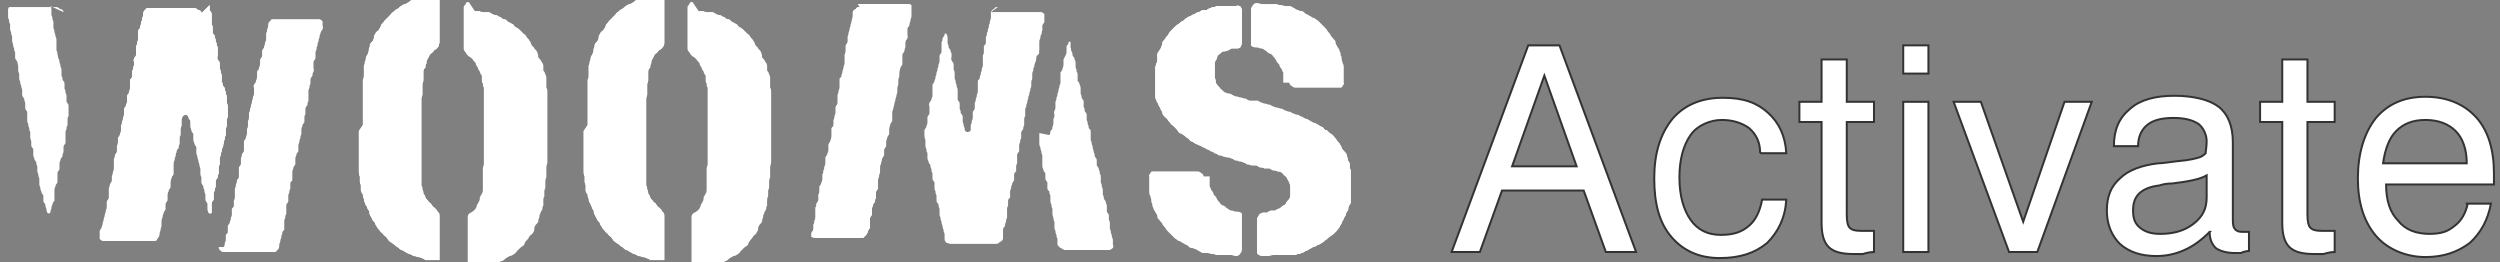 <svg viewBox="0 0 248 26" xmlns="http://www.w3.org/2000/svg"><rect x="0" y="0" width="248" height="26" fill="#808080" stroke="none"/><g fill="#fff"><path d="m35.6 13v.5s0 .3 0 .5 0 .3 0 .5v.5.5.5.5.5c0 .2 0 .3.1.5v.5c0 .2.1.3.1.4v.5s.1.3.2.4c0 .1 0 .3.1.4 0 .1 0 .3.1.4 0 .1.1.3.2.4 0 .1.1.3.2.4s0 .3.1.4c0 .1.2.3.2.4s.2.3.3.4c0 .1.1.3.2.4 0 .1.2.3.3.4 0 .1.2.2.3.3 0 .1.2.2.3.3s.2.3.3.4.3.2.4.3c.1 0 .2.2.4.3.1 0 .2.2.4.3.1 0 .3.1.4.2.1 0 .3.2.4.2s.3.1.4.2c.1 0 .3 0 .4.1.1 0 .3 0 .4.1.1 0 .3.1.4.2h.5.5.4s0-.3 0-.4c0-.2 0-.2 0-.5s0-.2 0-.5 0-.2 0-.5 0-.2 0-.5v-.5c0-.2 0-.2 0-.5s0-.2 0-.5 0-.2 0-.5-.1-.3-.2-.4c0-.1-.2-.3-.3-.4-.1 0-.2-.2-.3-.3 0-.1-.2-.2-.3-.3 0-.1-.2-.2-.3-.4 0-.1-.1-.3-.2-.4 0-.1 0-.3-.1-.4 0-.1 0-.3-.1-.4 0-.1 0-.3 0-.5 0-.1 0-.3 0-.4s0-.3 0-.4 0-.3 0-.4c0-.2 0-.3 0-.5s0-.3 0-.4 0-.3 0-.5 0-.3 0-.5 0-.3 0-.5c0-.1 0-.3 0-.5s0-.3 0-.5 0-.3 0-.5 0-.3 0-.5 0-.3 0-.5 0-.3 0-.5c0-.1 0-.3 0-.5 0-.1 0-.3 0-.5 0-.1 0-.3 0-.5s.1-.3.1-.4 0-.3 0-.5 0-.3 0-.5.1-.3.1-.4c0-.2 0-.3 0-.4 0-.2 0-.3 0-.5s.1-.3.2-.4c0-.1 0-.3.1-.4 0-.1 0-.3.1-.4 0-.1.2-.3.2-.4s.2-.2.3-.3.2-.3.3-.3.2-.2.3-.3c0-.1.1-.3.1-.4s0-.2 0-.5 0-.2 0-.5 0-.2 0-.5 0-.2 0-.5 0-.2 0-.5 0-.2 0-.5 0-.2 0-.5v-.5c0-.1 0-.3 0-.4s-.2-.1-.4-.1-.3 0-.5 0c-.1 0-.3 0-.5 0-.1 0-.3 0-.4.1-.1 0-.3 0-.4.1-.1 0-.3 0-.4.1-.1 0-.3 0-.4.2-.1 0-.3.2-.4.2s-.3.1-.4.2c-.1 0-.2.2-.4.3-.1 0-.3.2-.4.3-.1 0-.2.2-.3.3s-.2.2-.3.3-.2.2-.3.3c0 .1-.2.2-.3.4 0 .1-.1.3-.2.4 0 .1-.2.2-.3.3 0 .1-.2.3-.2.4s0 .3-.1.4c0 .1-.2.2-.3.4 0 .1 0 .3-.1.4 0 .1 0 .3-.1.5 0 .1-.2.3-.2.4s0 .3-.1.4c0 .1 0 .3-.1.4v.5.5c0 .1 0 .3-.1.4v.5.5.5.5s0 .3 0 .5v.5.5.5s0 .3 0 .5z"/><path d="m57.9 13v.5s0 .3 0 .5 0 .3 0 .5v.5.5.5.5.5c0 .2 0 .3.1.5v.5c0 .2.1.3.1.4v.5c0 .1.1.3.2.4 0 .1 0 .3.1.4 0 .1 0 .3.1.4s.1.3.2.4c0 .1.1.3.2.4 0 .1 0 .3.1.4 0 .1.2.3.2.4s.2.3.3.4c0 .1.1.3.2.4 0 .1.2.3.3.4 0 .1.2.2.3.3 0 .1.2.2.3.3s.2.3.3.4.3.2.4.3c.1 0 .2.2.4.3.1 0 .2.2.4.3.1 0 .3.1.4.2.1 0 .3.2.4.2s.3.1.4.2c.1 0 .3 0 .4.1.1 0 .3 0 .4.1.1 0 .3.1.4.2h.5.5.4s0-.3 0-.4c0-.2 0-.2 0-.5s0-.2 0-.5 0-.2 0-.5 0-.2 0-.5v-.5c0-.2 0-.2 0-.5s0-.2 0-.5 0-.2 0-.5-.1-.3-.2-.4c0-.1-.2-.3-.3-.4-.1 0-.2-.2-.3-.3 0-.1-.2-.2-.3-.3 0-.1-.2-.2-.3-.4 0-.1-.1-.3-.2-.4 0-.1 0-.3-.1-.4 0-.1 0-.3-.1-.4 0-.1 0-.3 0-.5 0-.1 0-.3 0-.4s0-.3 0-.4 0-.3 0-.4c0-.2 0-.3 0-.5s0-.3 0-.4 0-.3 0-.5 0-.3 0-.5 0-.3 0-.5c0-.1 0-.3 0-.5s0-.3 0-.5 0-.3 0-.5 0-.3 0-.5 0-.3 0-.5 0-.3 0-.5c0-.1 0-.3 0-.5 0-.1 0-.3 0-.5 0-.1 0-.3 0-.5s.1-.3.1-.4 0-.3 0-.5 0-.3 0-.5.1-.3.1-.4c0-.2 0-.3 0-.4 0-.2 0-.3 0-.5s.1-.3.2-.4c0-.1 0-.3.1-.4 0-.1 0-.3.1-.4 0-.1.2-.3.2-.4s.2-.2.3-.3.2-.3.3-.3.2-.2.3-.3.1-.3.1-.4 0-.2 0-.5 0-.2 0-.5 0-.2 0-.5 0-.2 0-.5 0-.2 0-.5 0-.2 0-.5 0-.2 0-.5v-.5c0-.1 0-.3 0-.4s-.2-.1-.4-.1-.3 0-.5 0c-.1 0-.3 0-.5 0-.1 0-.3 0-.4.1-.1 0-.3 0-.4.1-.1 0-.3 0-.4.1-.1 0-.3 0-.4.2-.1 0-.3.2-.4.2s-.3.1-.4.2c-.1 0-.2.2-.4.3-.1 0-.3.2-.4.3-.1 0-.2.2-.3.3s-.2.2-.3.3-.2.2-.3.3c0 .1-.2.2-.3.4 0 .1-.1.3-.2.4 0 .1-.2.2-.3.3 0 .1-.2.3-.2.4s0 .3-.1.4c0 .1-.2.2-.3.4 0 .1 0 .3-.1.4 0 .1 0 .3-.1.5 0 .1-.2.3-.2.4s0 .3-.1.4c0 .1 0 .3-.1.4v.5.5c0 .1 0 .3-.1.4v.5.5.5.5s0 .3 0 .5v.5.5.5.5z"/><path d="m131.5 12.9s0 0 0 0c-.1 0-.2-.2-.3-.3-.1 0-.3-.1-.4-.2-.1 0-.3-.2-.4-.2s-.3-.1-.4-.2c-.1 0-.3-.2-.4-.2s-.3-.1-.4-.2c-.1 0-.3-.1-.4-.2-.1 0-.3 0-.4-.1-.1 0-.3-.1-.4-.2-.1 0-.3 0-.4-.1-.1 0-.3-.1-.4-.2-.1 0-.3 0-.4-.1-.1 0-.3 0-.4-.1-.1 0-.3-.1-.4-.2-.1 0-.3 0-.4-.1-.1 0-.3 0-.4-.1-.1 0-.3-.1-.4-.2-.1 0-.3 0-.4 0s-.3 0-.4 0-.3-.1-.4-.2c-.1 0-.3 0-.4-.1-.1 0-.3 0-.4-.1-.1 0-.3 0-.4-.1-.1 0-.3-.2-.4-.2s-.3 0-.4-.1c-.2 0-.3-.2-.4-.3-.1 0-.2-.2-.3-.3s-.2-.2-.3-.4c0-.1 0-.3-.1-.5 0-.2 0-.3 0-.5s0-.3 0-.5 0-.3 0-.5c0-.1.2-.3.2-.4s.1-.3.2-.4c.1 0 .2-.2.4-.3.1 0 .3 0 .5-.1.1 0 .3-.2.4-.2h.5c.1 0 .3 0 .4-.2 0-.1.1-.2.1-.4s0-.2 0-.4v-.4c0-.2 0-.2 0-.4s0-.2 0-.4 0-.2 0-.4 0-.2 0-.4 0-.2 0-.4v-.4c0-.1-.1-.3-.2-.4-.1 0-.2-.1-.4 0-.1 0-.3 0-.4 0s-.3 0-.4 0-.3 0-.4 0-.3 0-.5 0c-.1 0-.3 0-.4.1-.1 0-.3 0-.4.1-.1 0-.3.1-.4.2-.1 0-.3 0-.4 0s-.3.2-.4.2-.3.1-.4.2c-.1 0-.3.1-.4.2-.1 0-.3.1-.4.2-.1 0-.2.2-.4.3-.1 0-.3.2-.4.3-.1 0-.3.2-.4.3s-.2.2-.3.3-.2.2-.3.4c0 .1-.2.2-.3.4 0 .1-.2.2-.3.4 0 .1 0 .3-.1.4 0 .1-.1.3-.2.4 0 .1-.2.2-.2.4v.5c0 .1 0 .3-.1.4 0 .1-.1.3-.1.4v.4.5.4s0 .3 0 .5v.5.5c0 .1 0 .3.1.4 0 .1.1.3.2.4 0 .1.1.3.2.4 0 .1.1.3.2.4 0 .1 0 .3.2.4 0 .1.2.2.3.3 0 .1.2.3.3.4 0 .1.2.2.3.3s.2.2.3.3.2.3.3.4c.1 0 .3.1.4.2.1 0 .2.2.4.3.1 0 .2.2.3.3.1 0 .3.1.4.2s.3.1.4.2c.1 0 .3.1.4.2.1 0 .3.1.4.2.1 0 .3.1.4.2.1 0 .3.1.4.2.1 0 .3.1.4.2.1 0 .3 0 .4.1.1 0 .3.1.4.1s.3 0 .4.1c.1 0 .3.1.4.2.1 0 .3 0 .4.1.1 0 .3 0 .4.1.1 0 .3.1.4.2.1 0 .3 0 .4.1h.5c.1 0 .3.2.4.2s.3 0 .4.1h.5c.1 0 .3.2.4.2s.3 0 .4.1c.1 0 .3 0 .4.1.1 0 .2.2.3.3.1 0 .2.2.3.3 0 .1.1.2.2.4 0 .1.1.2.1.4v.4s0 .3 0 .4 0 .3-.1.4c0 .1-.2.2-.3.4 0 .1-.2.3-.3.3s-.2.2-.4.3c-.1 0-.3.1-.4.2-.1 0-.3 0-.4 0s-.3.1-.4.2c-.1 0-.3 0-.4 0s-.3.1-.4.2c0 .1-.2.3-.2.4v.4s0 .2 0 .4 0 .2 0 .4 0 .2 0 .4 0 .2 0 .4v.4.4s0 .2 0 .4 0 .3.2.4c0 0 .2.1.4.1h.5s.3-.1.5-.1h.5s.3 0 .5 0h.5.5c.1 0 .3 0 .4-.1.1 0 .3 0 .4-.1.1 0 .3-.1.4-.2.1 0 .3-.1.4-.2.1 0 .3-.2.4-.2s.3-.1.4-.2c.1 0 .3-.1.4-.2.1 0 .3-.2.4-.3.1 0 .2-.2.4-.3.1-.1.3-.2.4-.3s.2-.2.3-.3.2-.3.3-.4c0-.1.2-.3.2-.4s.2-.3.2-.4.2-.3.2-.4.1-.3.2-.4 0-.3.1-.4c0-.1.2-.3.2-.4s0-.3 0-.5 0-.3 0-.5 0-.3 0-.5 0-.3 0-.5v-.5c0-.1 0-.3 0-.5 0-.1 0-.3-.1-.4 0-.1 0-.3 0-.4s-.1-.3-.2-.4c0-.1 0-.3-.1-.4 0-.1 0-.3-.2-.4 0-.1-.2-.2-.3-.4 0-.1-.1-.3-.2-.4 0-.1-.2-.2-.3-.4s-.2-.2-.3-.4c-.1-.1-.2-.2-.4-.3-.1-.1-.2-.2-.3-.3z"/><path d="m20 1.3c0-.2-.2-.3-.3-.3s-.2-.2-.4-.2-.2 0-.4 0h-.4c-.2 0-.2 0-.4 0s-.2 0-.4 0-.2 0-.4 0-.2 0-.5 0-.2 0-.5 0-.2 0-.5 0-.2 0-.5 0-.2 0-.5 0-.3 0-.4.2c-.1 0-.2.2-.2.4s0 .2-.1.4c0 .2 0 .2-.1.4 0 .2 0 .2-.1.4 0 .2 0 .2-.2.4v.4.4c0 .2 0 .2-.1.4 0 .2 0 .2-.1.4v.4.4c0 .2-.1.2-.2.4s0 .2 0 .5c0 .2 0 .2-.1.4 0 .2 0 .2-.1.4v.4c0 .2 0 .2-.2.4v.4.4q0 .2-.1.4c0 .2-.1.2-.2.4v.5c0 .2 0 .2-.1.4 0 .2-.1.2-.2.4v.5c0 .2 0 .2-.1.4 0 .2 0 .2-.1.4 0 .2 0 .2-.1.4v.4c0 .2 0 .2-.1.4 0 .2-.1.2-.2.4v.4c0 .2 0 .2-.1.4v.5c0 .2-.1.2-.2.4 0 .2 0 .2-.1.4v.5.4c0 .2 0 .2-.1.4 0 .2 0 .2-.1.4v.4c0 .2-.1.2-.2.4 0 .2 0 .2-.1.4v.4.5c0 .2-.1.2-.2.4v.5c0 .2 0 .2-.1.4 0 .2 0 .2-.1.4 0 .2 0 .2-.1.4 0 .2 0 .2-.1.4 0 .2 0 .2-.1.4 0 .2-.1.2-.2.4v.5.3s.2.2.3.2h.5s.2 0 .5 0 .2 0 .5 0 .2 0 .5 0 .2 0 .5 0 .2 0 .5 0 .2 0 .5 0h.5.5s.2 0 .5 0 .3 0 .4-.2.2-.2.2-.4 0-.2.1-.4c0-.2 0-.2.1-.4 0-.2 0-.2 0-.5 0-.2 0-.2.1-.4 0-.2 0-.2.1-.4 0-.2.1-.2.2-.4 0-.2 0-.2 0-.5 0-.2.1-.2.2-.4 0-.2 0-.2 0-.5 0-.2 0-.2.1-.4 0-.2.1-.2.2-.4 0-.2 0-.2 0-.5q0-.2.1-.4c0-.2.1-.2.2-.4 0-.2 0-.2 0-.5 0-.2 0-.2 0-.5 0-.2 0-.2.1-.4 0-.2 0-.2.1-.4 0-.2 0-.2.1-.4 0-.2 0-.2.2-.4 0-.2 0-.2.1-.4 0-.2 0-.2 0-.5 0-.2 0-.2.1-.4 0-.2 0-.2 0-.5 0-.2 0-.2.1-.4 0-.2 0-.2 0-.5 0-.2 0-.2.1-.4 0-.1.2-.2.3-.2s.2 0 .3.2c0 .2.1.2.2.4v.5q0 .2.1.4c0 .2.1.2.2.4v.5c0 .2 0 .2.1.4 0 .2.1.2.2.4v.5c0 .2 0 .2.1.4 0 .2 0 .2.1.4 0 .2 0 .2.1.4 0 .2 0 .2.1.4v.5c0 .2 0 .2.1.4v.5c0 .2.1.2.2.4 0 .2 0 .2.1.4 0 .2 0 .2.1.4v.5c0 .2.1.2.2.4v.5c0 .2 0 .2.1.4 0 .1.3.1.3 0 0-.2 0-.2 0-.4s0-.2 0-.5c0-.2.1-.2.2-.4 0-.2 0-.2 0-.5 0-.2 0-.2.1-.4q0-.2.1-.4c0-.2 0-.2 0-.5 0-.2.1-.2.2-.4 0-.2 0-.2.1-.4 0-.2 0-.2 0-.5 0-.2 0-.2.1-.4 0-.2 0-.2 0-.5 0-.2 0-.2.1-.4 0-.2 0-.2.1-.4 0-.2 0-.2.1-.4s0-.2.1-.4c0-.2 0-.2.1-.4 0-.2 0-.2.1-.4 0-.2 0-.2 0-.5q0-.2.1-.4c0-.2 0-.2 0-.5 0-.2 0-.2.1-.4 0-.2 0-.3 0-.5s0-.3 0-.5q0-.2-.1-.4c0-.2 0-.2 0-.5 0-.2 0-.2-.1-.4 0-.2 0-.2-.1-.4 0-.2 0-.2-.2-.4 0-.2 0-.2-.1-.4 0-.2 0-.2 0-.5 0-.2 0-.2-.1-.4 0-.2 0-.2-.1-.4 0-.2 0-.2 0-.5 0-.2-.1-.2-.2-.4s0-.2 0-.5 0-.2 0-.5 0-.2-.1-.4c0-.2 0-.2-.1-.4 0-.2 0-.2-.1-.4 0-.2 0-.2-.2-.4 0-.2 0-.2 0-.5 0-.2 0-.2-.1-.4 0-.2 0-.2 0-.5 0-.2 0-.2 0-.5 0-.2-.1-.2-.2-.4 0-.2 0-.2 0-.5z"/><path d="m85.3.7c-.2 0-.3 0-.4.2-.1 0-.3.2-.3.3v.4q0 .2-.1.4c0 .2 0 .2-.1.4 0 .2 0 .2-.1.4 0 .2 0 .2-.1.4 0 .2 0 .2-.1.4v.5c0 .2-.1.2-.2.4v.5c0 .2 0 .2-.1.4v.4.4c0 .2 0 .2-.1.4 0 .2 0 .2-.1.4 0 .2 0 .2-.1.4 0 .2 0 .2-.2.4v.4.4c0 .2 0 .2-.1.4 0 .2 0 .2-.1.4v.4.4c0 .2-.1.2-.2.4v.5c0 .2 0 .2-.1.4 0 .2 0 .2-.1.4v.4c0 .2 0 .2-.2.4v.4.4q0 .2-.1.4c0 .2-.1.2-.2.4v.5c0 .2 0 .2-.1.4 0 .2-.1.2-.2.4v.5c0 .2 0 .2-.1.4 0 .2 0 .2-.1.4 0 .2 0 .2-.1.4v.4c0 .2 0 .2-.1.4 0 .2-.1.2-.2.4v.4c0 .2 0 .2-.1.4v.5c0 .2-.1.2-.2.4 0 .2 0 .2-.1.4v.5.4c0 .2 0 .2-.1.4 0 .2 0 .2-.1.4v.4c0 .2-.1.2-.2.4v.4s.2.1.4.1h.4s.2 0 .4 0 .2 0 .4 0 .2 0 .4 0h.4.5s.2 0 .5 0 .2 0 .5 0 .2 0 .5 0 .2 0 .5 0 .3 0 .4-.2c.1 0 .2-.2.3-.4 0-.2.1-.2.2-.4 0-.2 0-.2 0-.5 0-.2 0-.2 0-.4s.1-.2.2-.4c0-.2 0-.2 0-.5 0-.2 0-.2.1-.4 0-.2.1-.2.2-.4 0-.2 0-.2.1-.4 0-.2 0-.2 0-.5 0-.2.1-.2.2-.4 0-.2 0-.2 0-.4s0-.2 0-.4 0-.2.1-.4c0-.2 0-.2.1-.4 0-.2 0-.2 0-.5 0-.2 0-.2.1-.4q0-.2.1-.4c0-.2.1-.2.2-.4 0-.2 0-.2 0-.5 0-.2.1-.2.2-.4 0-.2 0-.2 0-.4s0-.2.1-.4c0-.2.1-.2.2-.4 0-.2 0-.2 0-.5q0-.2.1-.4c0-.2.1-.2.2-.4 0-.2 0-.2 0-.4s0-.2 0-.4 0-.2.1-.4q0-.2.1-.4c0-.2 0-.2.1-.4 0-.2 0-.2.1-.4 0-.2 0-.2.1-.4 0-.2 0-.2 0-.4s0-.2.1-.4c0-.2 0-.2 0-.4s0-.2.1-.4c0-.2 0-.2 0-.4q0-.2.1-.4c0-.2.1-.2.2-.4 0-.2 0-.2 0-.4s0-.2 0-.5.1-.2.2-.4c0-.2 0-.2.1-.4 0-.2 0-.2 0-.5 0-.2.1-.2.2-.4s0-.2 0-.4 0-.2 0-.5c0-.2.1-.2.2-.4 0-.2 0-.2.1-.4 0-.2 0-.2.1-.4 0-.2 0-.2 0-.4s0-.2 0-.4c0-.1 0-.3 0-.4 0 0-.2-.1-.3-.1-.2 0-.2 0-.5 0s-.2 0-.5 0h-.5c-.2 0-.2 0-.5 0s-.2 0-.5 0-.2 0-.5 0-.2 0-.5 0-.2 0-.5 0-.2 0-.5 0c-.2 0-.2 0-.5 0z"/><path d="m35.6 13v.5s0 .3 0 .5 0 .3 0 .5v.5.5.5.5.5c0 .2 0 .3.1.5v.5c0 .2.1.3.1.4v.5s.1.3.2.4c0 .1 0 .3.1.4 0 .1 0 .3.1.4 0 .1.1.3.2.4 0 .1.1.3.2.4s0 .3.1.4c0 .1.2.3.2.4s.2.3.3.4c0 .1.1.3.2.4 0 .1.2.3.3.4 0 .1.2.2.3.3 0 .1.2.2.3.3s.2.3.3.4.3.2.4.3c.1 0 .2.2.4.3.1 0 .2.2.4.3.1 0 .3.1.4.2.1 0 .3.2.4.2s.3.1.4.2c.1 0 .3 0 .4.1.1 0 .3 0 .4.1.1 0 .3.1.4.2h.5.5.4s0-.3 0-.4c0-.2 0-.2 0-.5s0-.2 0-.5 0-.2 0-.5 0-.2 0-.5v-.5c0-.2 0-.2 0-.5s0-.2 0-.5 0-.2 0-.5-.1-.3-.2-.4c0-.1-.2-.3-.3-.4-.1 0-.2-.2-.3-.3 0-.1-.2-.2-.3-.3 0-.1-.2-.2-.3-.4 0-.1-.1-.3-.2-.4 0-.1 0-.3-.1-.4 0-.1 0-.3-.1-.4 0-.1 0-.3 0-.5 0-.1 0-.3 0-.4s0-.3 0-.4 0-.3 0-.4c0-.2 0-.3 0-.5s0-.3 0-.4 0-.3 0-.5 0-.3 0-.5 0-.3 0-.5c0-.1 0-.3 0-.5s0-.3 0-.5 0-.3 0-.5 0-.3 0-.5 0-.3 0-.5 0-.3 0-.5c0-.1 0-.3 0-.5 0-.1 0-.3 0-.5 0-.1 0-.3 0-.5s.1-.3.1-.4 0-.3 0-.5 0-.3 0-.5.1-.3.1-.4c0-.2 0-.3 0-.4 0-.2 0-.3 0-.5s.1-.3.2-.4c0-.1 0-.3.1-.4 0-.1 0-.3.1-.4 0-.1.2-.3.2-.4s.2-.2.3-.3.2-.3.3-.3.2-.2.3-.3c0-.1.1-.3.1-.4s0-.2 0-.5 0-.2 0-.5 0-.2 0-.5 0-.2 0-.5 0-.2 0-.5 0-.2 0-.5 0-.2 0-.5v-.5c0-.1 0-.3 0-.4s-.2-.1-.4-.1-.3 0-.5 0c-.1 0-.3 0-.5 0-.1 0-.3 0-.4.1-.1 0-.3 0-.4.1-.1 0-.3 0-.4.1-.1 0-.3 0-.4.2-.1 0-.3.2-.4.2s-.3.1-.4.2c-.1 0-.2.2-.4.3-.1 0-.3.2-.4.3-.1 0-.2.2-.3.3s-.2.2-.3.3-.2.2-.3.3c0 .1-.2.2-.3.4 0 .1-.1.3-.2.4 0 .1-.2.2-.3.3 0 .1-.2.3-.2.4s0 .3-.1.4c0 .1-.2.2-.3.4 0 .1 0 .3-.1.4 0 .1 0 .3-.1.5 0 .1-.2.3-.2.4s0 .3-.1.4c0 .1 0 .3-.1.4v.5.5c0 .1 0 .3-.1.4v.5.5.5.5s0 .3 0 .5v.5.5.5s0 .3 0 .5z"/><path d="m46.5.2c-.1 0-.3 0-.3.2 0 0-.2.2-.2.3v.5.5.5s0 .2 0 .5 0 .2 0 .5 0 .2 0 .5 0 .2 0 .5 0 .2 0 .5 0 .3.2.5c0 .1.2.3.3.4.1 0 .3.2.4.3 0 .1.2.2.3.4 0 .1.1.3.2.4 0 .1.1.3.2.4 0 .1.1.3.2.4v.4c0 .1 0 .3.1.4 0 .1 0 .3.1.4v.5.4.4.4.5.4.5s0 .3 0 .5v.5.5s0 .3 0 .5 0 .3 0 .5 0 .3 0 .5v.5s0 .3 0 .5v.5c0 .1-.1.3-.1.4v.5.4.4.4.4c0 .1 0 .3-.1.4 0 .1-.2.3-.2.4s0 .3-.1.4c0 .1-.2.3-.2.4s-.1.3-.2.4-.2.2-.4.3c-.1 0-.3.2-.3.4v.5s0 .2 0 .5 0 .2 0 .5 0 .2 0 .5 0 .2 0 .5 0 .2 0 .5 0 .2 0 .5 0 .2 0 .5 0 .2 0 .5 0 .3 0 .4.2 0 .4 0h.5.5.4c.1 0 .3 0 .4-.1.1 0 .3 0 .4-.1.1 0 .3 0 .4-.1s.3-.2.4-.2.3-.2.4-.3c.1 0 .3-.2.4-.2s.3-.1.4-.2c.1 0 .2-.2.3-.3s.2-.2.3-.3.3-.2.4-.3c0-.1.1-.3.2-.4s.2-.2.3-.4c0-.1.2-.2.3-.3s.2-.3.2-.4 0-.3.1-.4c0-.1.2-.2.3-.4 0-.1 0-.3.1-.4 0-.1 0-.3.1-.4 0-.1.1-.3.2-.4 0-.1 0-.3.1-.4 0-.1 0-.3 0-.5 0-.1 0-.3.1-.4 0-.2 0-.3 0-.5s.1-.3.1-.4 0-.3 0-.5 0-.3.1-.5c0-.2 0-.3 0-.5s0-.3 0-.5.1-.3.1-.5 0-.3 0-.5 0-.3 0-.5 0-.3 0-.5 0-.3 0-.5 0-.3 0-.5v-.5c0-.1 0-.3 0-.5 0-.1 0-.3 0-.5 0-.1 0-.3 0-.5 0-.1 0-.3 0-.5 0-.1 0-.3 0-.5 0-.1 0-.3 0-.5s0-.3 0-.5c0-.1 0-.3 0-.5 0-.1 0-.3-.1-.4 0-.1 0-.3 0-.4s0-.3 0-.5c0-.1 0-.3-.1-.4 0-.1-.1-.3-.2-.4 0-.1 0-.3 0-.5 0-.1-.1-.3-.2-.4 0-.1-.2-.3-.3-.4 0-.1 0-.3-.1-.5 0-.1-.2-.3-.3-.4 0-.1-.2-.2-.3-.4 0-.1-.1-.3-.2-.4 0-.1-.2-.2-.3-.4 0-.1-.2-.2-.3-.3s-.2-.2-.3-.3-.2-.2-.4-.3c-.1 0-.2-.2-.3-.3-.1 0-.3-.2-.4-.2s-.2-.2-.4-.3c-.1 0-.3 0-.4-.2-.1 0-.3-.1-.4-.2-.1 0-.3 0-.4-.1-.1 0-.3-.2-.4-.2s-.3 0-.5 0c-.1 0-.3 0-.4-.1-.2 0-.3 0-.5 0z"/><path d="m57.9 13v.5s0 .3 0 .5 0 .3 0 .5v.5.5.5.5.5c0 .2 0 .3.1.5v.5c0 .2.1.3.1.4v.5c0 .1.1.3.2.4 0 .1 0 .3.1.4 0 .1 0 .3.1.4s.1.3.2.4c0 .1.1.3.2.4 0 .1 0 .3.1.4 0 .1.2.3.2.4s.2.3.3.4c0 .1.1.3.2.4 0 .1.2.3.3.4 0 .1.2.2.3.3 0 .1.2.2.3.3s.2.3.3.4.3.2.4.3c.1 0 .2.2.4.3.1 0 .2.2.4.3.1 0 .3.1.4.2.1 0 .3.2.4.2s.3.1.4.2c.1 0 .3 0 .4.1.1 0 .3 0 .4.1.1 0 .3.1.4.2h.5.5.4s0-.3 0-.4c0-.2 0-.2 0-.5s0-.2 0-.5 0-.2 0-.5 0-.2 0-.5v-.5c0-.2 0-.2 0-.5s0-.2 0-.5 0-.2 0-.5-.1-.3-.2-.4c0-.1-.2-.3-.3-.4-.1 0-.2-.2-.3-.3 0-.1-.2-.2-.3-.3 0-.1-.2-.2-.3-.4 0-.1-.1-.3-.2-.4 0-.1 0-.3-.1-.4 0-.1 0-.3-.1-.4 0-.1 0-.3 0-.5 0-.1 0-.3 0-.4s0-.3 0-.4 0-.3 0-.4c0-.2 0-.3 0-.5s0-.3 0-.4 0-.3 0-.5 0-.3 0-.5 0-.3 0-.5c0-.1 0-.3 0-.5s0-.3 0-.5 0-.3 0-.5 0-.3 0-.5 0-.3 0-.5 0-.3 0-.5c0-.1 0-.3 0-.5 0-.1 0-.3 0-.5 0-.1 0-.3 0-.5s.1-.3.1-.4 0-.3 0-.5 0-.3 0-.5.1-.3.1-.4c0-.2 0-.3 0-.4 0-.2 0-.3 0-.5s.1-.3.2-.4c0-.1 0-.3.1-.4 0-.1 0-.3.1-.4 0-.1.2-.3.2-.4s.2-.2.3-.3.2-.3.3-.3.2-.2.3-.3.1-.3.1-.4 0-.2 0-.5 0-.2 0-.5 0-.2 0-.5 0-.2 0-.5 0-.2 0-.5 0-.2 0-.5 0-.2 0-.5v-.5c0-.1 0-.3 0-.4s-.2-.1-.4-.1-.3 0-.5 0c-.1 0-.3 0-.5 0-.1 0-.3 0-.4.1-.1 0-.3 0-.4.1-.1 0-.3 0-.4.1-.1 0-.3 0-.4.2-.1 0-.3.2-.4.2s-.3.1-.4.2c-.1 0-.2.2-.4.3-.1 0-.3.2-.4.3-.1 0-.2.2-.3.3s-.2.2-.3.3-.2.2-.3.3c0 .1-.2.2-.3.4 0 .1-.1.3-.2.4 0 .1-.2.2-.3.3 0 .1-.2.3-.2.4s0 .3-.1.4c0 .1-.2.2-.3.4 0 .1 0 .3-.1.4 0 .1 0 .3-.1.5 0 .1-.2.3-.2.4s0 .3-.1.4c0 .1 0 .3-.1.4v.5.5c0 .1 0 .3-.1.4v.5.5.5.5s0 .3 0 .5v.5.5.5.5z"/><path d="m68.7.2c-.1 0-.3 0-.3.2 0 0-.2.2-.2.3v.5.5.5s0 .2 0 .5 0 .2 0 .5 0 .2 0 .5 0 .2 0 .5 0 .2 0 .5 0 .3.2.5c0 .1.2.3.3.4.1 0 .3.2.4.3 0 .1.2.2.3.4 0 .1.1.3.2.4 0 .1.1.3.2.4 0 .1.1.3.2.4v.4c0 .1 0 .3.1.4 0 .1 0 .3.1.4v.5.4s0 .3 0 .4v.4s0 .3 0 .5v.4.5s0 .3 0 .5v.5.5s0 .3 0 .5 0 .3 0 .5 0 .3 0 .5v.5s0 .3 0 .5v.5c0 .1-.1.3-.1.4v.5.4.4.4.4c0 .1 0 .3-.1.4 0 .1-.2.3-.2.4s0 .3-.1.4c0 .1-.2.3-.2.4s-.1.3-.2.4-.2.2-.4.3c-.1 0-.3.2-.3.4v.5s0 .2 0 .5 0 .2 0 .5 0 .2 0 .5 0 .2 0 .5 0 .2 0 .5 0 .2 0 .5 0 .2 0 .5 0 .2 0 .5 0 .3 0 .4.2 0 .4 0h.5.5.4c.1 0 .3 0 .4-.1.1 0 .3 0 .4-.1.1 0 .3 0 .4-.1.1 0 .3-.2.4-.2s.3-.2.4-.3c.1 0 .3-.2.4-.2s.3-.1.4-.2c.1 0 .2-.2.3-.3s.2-.2.3-.3.3-.2.4-.3c0-.1.1-.3.2-.4 0-.1.2-.2.3-.4 0-.1.2-.2.3-.3 0-.1.2-.3.2-.4s0-.3.1-.4c0-.1.2-.2.3-.4 0-.1 0-.3.1-.4 0-.1 0-.3.1-.4 0-.1.1-.3.2-.4 0-.1 0-.3.1-.4 0-.1 0-.3 0-.5 0-.1 0-.3.1-.4 0-.2 0-.3 0-.5s.1-.3.1-.4 0-.3 0-.5 0-.3.1-.5c0-.2 0-.3 0-.5s0-.3 0-.5.1-.3.1-.5 0-.3 0-.5 0-.3 0-.5 0-.3 0-.5 0-.3 0-.5 0-.3 0-.5v-.5c0-.1 0-.3 0-.5 0-.1 0-.3 0-.5 0-.1 0-.3 0-.5 0-.1 0-.3 0-.5 0-.1 0-.3 0-.5 0-.1 0-.3 0-.5s0-.3 0-.5c0-.1 0-.3 0-.5 0-.1 0-.3-.1-.4 0-.1 0-.3 0-.4s0-.3 0-.5c0-.1 0-.3-.1-.4 0-.1-.1-.3-.2-.4 0-.1 0-.3 0-.5 0-.1-.1-.3-.2-.4 0-.1-.2-.3-.3-.4 0-.1 0-.3-.1-.5 0-.1-.2-.3-.3-.4 0-.1-.2-.2-.3-.4 0-.1-.1-.3-.2-.4 0-.1-.2-.2-.3-.4 0-.1-.2-.2-.3-.3s-.2-.2-.3-.3-.2-.2-.4-.3c-.1 0-.2-.2-.3-.3-.1 0-.3-.2-.4-.2s-.2-.2-.4-.3c-.1 0-.3 0-.4-.2-.1 0-.3-.1-.4-.2-.1 0-.3 0-.4-.1-.1 0-.3-.2-.4-.2s-.3 0-.5 0c-.1 0-.3 0-.4-.1-.2 0-.3 0-.5 0z"/><path d="m119.4 17.5c0-.1-.1-.3-.2-.3 0 0-.2-.2-.4-.2s-.2 0-.4 0h-.4c-.2 0-.2 0-.4 0s-.2 0-.4 0-.2 0-.4 0-.2 0-.4 0-.2 0-.4 0-.2 0-.4 0-.2 0-.4 0-.2 0-.4 0-.2 0-.4 0-.2 0-.3.2c0 0-.2.2-.1.3v.5.5.5c0 .1 0 .3.1.4 0 .1.1.3.1.4s0 .3.1.4c0 .1 0 .3.1.4 0 .1.1.3.2.4 0 .1.2.3.2.4s0 .3.2.4c0 .1.2.2.3.4 0 .1.2.3.3.4 0 .1.2.3.3.4s.2.2.3.3.2.2.3.3.3.2.4.3c.1 0 .3.1.4.2.1 0 .3.2.4.2s.2.2.4.3c.1 0 .3 0 .4.1.1 0 .3.1.4.2.1 0 .3.2.4.2h.5c.1 0 .3.1.4.1.2 0 .3 0 .4.1h.5.5s.3 0 .5 0 .3.1.5.1c.1 0 .3 0 .4-.2 0 0 .2-.2.2-.4s0-.2 0-.4 0-.2 0-.4v-.4c0-.2 0-.2 0-.4s0-.2 0-.4 0-.2 0-.4 0-.2 0-.4 0-.2 0-.4 0-.3 0-.4-.3-.2-.4-.2c-.2 0-.3 0-.5-.1-.1 0-.3 0-.5-.2-.1 0-.2-.2-.4-.3-.1 0-.3-.1-.4-.3-.1-.1-.2-.2-.3-.4 0-.1-.2-.3-.3-.4 0-.1-.1-.3-.2-.4s-.1-.3-.2-.4c0-.2 0-.3 0-.5 0-.1 0-.3 0-.5z"/><path d="m127.9 8.2c0 .1.1.3.2.3 0 0 .2.2.4.2h.4.4.4s.2 0 .4 0 .2 0 .4 0 .2 0 .4 0 .2 0 .4 0 .2 0 .4 0 .2 0 .4 0 .2 0 .4 0 .2 0 .4 0 .2 0 .3-.2c0 0 .2-.2.1-.3 0-.2 0-.3 0-.5 0-.1 0-.3 0-.5 0-.1 0-.3 0-.5 0-.1 0-.3-.1-.4 0-.1-.1-.3-.1-.4s0-.3-.1-.4c0-.1 0-.3-.1-.4 0-.1-.1-.3-.2-.4 0-.1-.2-.3-.2-.4s0-.3-.2-.4c0-.1-.2-.2-.3-.4 0-.1-.2-.3-.3-.4 0-.1-.2-.3-.3-.4s-.2-.2-.3-.3-.2-.2-.3-.3-.3-.2-.4-.3c-.1 0-.3-.1-.4-.2-.1 0-.3-.2-.4-.2s-.2-.2-.4-.3c-.1 0-.3 0-.4-.1-.1 0-.3-.1-.4-.2-.1 0-.3-.2-.4-.2s-.3 0-.5 0c-.1 0-.3-.1-.4-.1-.2 0-.3 0-.4-.1-.2 0-.3 0-.5 0-.1 0-.3 0-.5 0s-.3 0-.5 0-.3-.1-.5-.1c-.1 0-.3 0-.4.2 0 0-.2.2-.2.4v.4s0 .2 0 .4v.4.4s0 .2 0 .4 0 .2 0 .4 0 .2 0 .4 0 .2 0 .4 0 .3 0 .4.3.2.4.2c.2 0 .3 0 .5.1.1 0 .3 0 .5.2.1 0 .2.2.4.3.1 0 .3.1.4.3.1.1.2.2.3.4 0 .1.2.3.3.4 0 .1.1.3.2.4s.1.3.2.4v.5.5z"/><path d="m131.5 12.9s0 0 0 0c-.1 0-.2-.2-.3-.3-.1 0-.3-.1-.4-.2-.1 0-.3-.2-.4-.2s-.3-.1-.4-.2c-.1 0-.3-.2-.4-.2s-.3-.1-.4-.2c-.1 0-.3-.1-.4-.2-.1 0-.3 0-.4-.1-.1 0-.3-.1-.4-.2-.1 0-.3 0-.4-.1-.1 0-.3-.1-.4-.2-.1 0-.3 0-.4-.1-.1 0-.3 0-.4-.1-.1 0-.3-.1-.4-.2-.1 0-.3 0-.4-.1-.1 0-.3 0-.4-.1-.1 0-.3-.1-.4-.2-.1 0-.3 0-.4 0s-.3 0-.4 0-.3-.1-.4-.2c-.1 0-.3 0-.4-.1-.1 0-.3 0-.4-.1-.1 0-.3 0-.4-.1-.1 0-.3-.2-.4-.2s-.3 0-.4-.1c-.2 0-.3-.2-.4-.3-.1 0-.2-.2-.3-.3s-.2-.2-.3-.4c0-.1 0-.3-.1-.5 0-.2 0-.3 0-.5s0-.3 0-.5 0-.3 0-.5c0-.1.2-.3.2-.4s.1-.3.2-.4c.1 0 .2-.2.4-.3.1 0 .3 0 .5-.1.1 0 .3-.2.4-.2h.5c.1 0 .3 0 .4-.2 0-.1.1-.2.1-.4s0-.2 0-.4v-.4c0-.2 0-.2 0-.4s0-.2 0-.4 0-.2 0-.4 0-.2 0-.4 0-.2 0-.4v-.4c0-.1-.1-.3-.2-.4-.1 0-.2-.1-.4 0-.1 0-.3 0-.4 0s-.3 0-.4 0-.3 0-.4 0-.3 0-.5 0c-.1 0-.3 0-.4.1-.1 0-.3 0-.4.1-.1 0-.3.1-.4.2-.1 0-.3 0-.4 0s-.3.2-.4.2-.3.1-.4.2c-.1 0-.3.1-.4.2-.1 0-.3.1-.4.2-.1 0-.2.2-.4.3-.1 0-.3.2-.4.3-.1 0-.3.2-.4.3s-.2.2-.3.3-.2.2-.3.4c0 .1-.2.2-.3.4 0 .1-.2.2-.3.4 0 .1 0 .3-.1.4 0 .1-.1.3-.2.4 0 .1-.2.2-.2.4v.5c0 .1 0 .3-.1.4 0 .1-.1.3-.1.4v.4.5.4s0 .3 0 .5v.5.5c0 .1 0 .3.1.4 0 .1.1.3.2.4 0 .1.1.3.2.4 0 .1.1.3.2.4 0 .1 0 .3.2.4 0 .1.2.2.3.3 0 .1.2.3.3.4 0 .1.2.2.3.3s.2.2.3.3.2.3.3.4c.1 0 .3.1.4.2.1 0 .2.2.4.3.1 0 .2.2.3.3.1 0 .3.1.4.2s.3.1.4.2c.1 0 .3.1.4.2.1 0 .3.1.4.2.1 0 .3.1.4.2.1 0 .3.1.4.2.1 0 .3.1.4.2.1 0 .3 0 .4.1.1 0 .3.1.4.1s.3 0 .4.1c.1 0 .3.1.4.2.1 0 .3 0 .4.1.1 0 .3 0 .4.1.1 0 .3.1.4.2.1 0 .3 0 .4.1h.5c.1 0 .3.2.4.2s.3 0 .4.1h.5c.1 0 .3.2.4.2s.3 0 .4.1c.1 0 .3 0 .4.1.1 0 .2.2.3.3.1 0 .2.2.3.3 0 .1.1.2.2.4 0 .1.1.2.1.4v.4s0 .3 0 .4 0 .3-.1.4c0 .1-.2.2-.3.4 0 .1-.2.3-.3.3s-.2.2-.4.3c-.1 0-.3.1-.4.2-.1 0-.3 0-.4 0s-.3.1-.4.2c-.1 0-.3 0-.4 0s-.3.1-.4.2c0 .1-.2.3-.2.4v.4s0 .2 0 .4 0 .2 0 .4 0 .2 0 .4 0 .2 0 .4v.4.4s0 .2 0 .4 0 .3.2.4c0 0 .2.1.4.1h.5s.3-.1.5-.1h.5s.3 0 .5 0h.5.5c.1 0 .3 0 .4-.1.1 0 .3 0 .4-.1.1 0 .3-.1.4-.2.1 0 .3-.1.4-.2.1 0 .3-.2.4-.2s.3-.1.4-.2c.1 0 .3-.1.4-.2.1 0 .3-.2.4-.3.1 0 .2-.2.4-.3.1-.1.3-.2.4-.3s.2-.2.3-.3.2-.3.3-.4c0-.1.2-.3.2-.4s.2-.3.2-.4.2-.3.2-.4.1-.3.2-.4 0-.3.1-.4c0-.1.2-.3.2-.4s0-.3 0-.5 0-.3 0-.5 0-.3 0-.5 0-.3 0-.5v-.5c0-.1 0-.3 0-.5 0-.1 0-.3-.1-.4 0-.1 0-.3 0-.4s-.1-.3-.2-.4c0-.1 0-.3-.1-.4 0-.1 0-.3-.2-.4 0-.1-.2-.2-.3-.4 0-.1-.1-.3-.2-.4 0-.1-.2-.2-.3-.4s-.2-.2-.3-.4c-.1-.1-.2-.2-.4-.3-.1-.1-.2-.2-.3-.3z"/><path d="m21.7 24.5c0 .1 0 .2.1.3 0 0 .2.2.3.2h.5.5.5s.2 0 .5 0 .2 0 .5 0 .2 0 .5 0 .2 0 .5 0 .2 0 .5 0 .2 0 .5 0 .2 0 .5 0 .3 0 .4-.2c.1 0 .2-.2.2-.4s0-.2.1-.4c0-.2 0-.2.1-.4 0-.2 0-.2.1-.4 0-.2 0-.2.2-.4 0-.2 0-.2 0-.4s0-.2 0-.4 0-.2.1-.4c0-.2 0-.2.1-.4 0-.2 0-.2 0-.4s0-.2 0-.4.1-.2.2-.4c0-.2 0-.2 0-.5 0-.2 0-.2.1-.4 0-.2 0-.2.1-.4 0-.2 0-.2 0-.4s0-.2.2-.4c0-.2 0-.2 0-.4s0-.2 0-.4q0-.2.1-.4c0-.2.1-.2.2-.4 0-.2 0-.2 0-.5 0-.2 0-.2.1-.4 0-.2.1-.2.2-.4 0-.2 0-.2 0-.5 0-.2 0-.2.1-.4 0-.2 0-.2.1-.4 0-.2 0-.2.1-.4 0-.2 0-.2 0-.4s0-.2.1-.4c0-.2.1-.2.2-.4 0-.2 0-.2 0-.4s0-.2.1-.4c0-.2 0-.2 0-.5 0-.2.1-.2.2-.4 0-.2 0-.2.1-.4 0-.2 0-.2 0-.5 0-.2 0-.2 0-.4s0-.2.1-.4c0-.2 0-.2.1-.4 0-.2 0-.2 0-.4s.1-.2.2-.4c0-.2 0-.2.1-.4s0-.2 0-.4 0-.2 0-.5c0-.2.1-.2.2-.4 0-.2 0-.2 0-.5 0-.2 0-.2.1-.4 0-.2 0-.2.1-.4 0-.2 0-.2.1-.4 0-.2 0-.2.1-.4 0-.2 0-.2.1-.4 0-.2.1-.2.2-.4s0-.2 0-.5c0-.1 0-.3 0-.3s-.2-.2-.3-.2c-.2 0-.2 0-.4 0s-.2 0-.4 0-.2 0-.4 0-.2 0-.4 0-.2 0-.4 0-.2 0-.5 0-.2 0-.5 0h-.5c-.2 0-.2 0-.5 0s-.2 0-.5 0-.3 0-.4.2c-.1 0-.2.2-.2.4s0 .2-.1.4c0 .2 0 .2-.1.4v.5c0 .2 0 .2-.1.4q0 .2-.1.4c0 .2-.1.2-.2.4v.5c0 .2-.1.2-.2.4v.4s0 .2-.1.4c0 .2-.1.2-.2.4v.5q0 .2-.1.4c0 .2-.1.2-.2.4s0 .2 0 .4v.4c0 .2 0 .2-.1.4q0 .2-.1.4c0 .2 0 .2-.1.4 0 .2 0 .2-.1.4 0 .2 0 .2-.1.4v.4c0 .2 0 .2-.1.4v.4c0 .2 0 .2-.1.4v.4q0 .2-.1.4c0 .2-.1.2-.2.4v.4.5c0 .2-.1.2-.2.4q0 .2-.1.4v.5c0 .2-.1.2-.2.4v.4.5c0 .2-.1.2-.2.4 0 .2 0 .2-.1.4 0 .2 0 .2-.1.4v.4.4c0 .2 0 .2-.1.4v.4c0 .2 0 .2-.2.4v.5c0 .2 0 .2-.1.4 0 .2 0 .2-.1.4 0 .2-.1.2-.2.4v.5c0 .2 0 .2-.2.4v.4c0 .2 0 .2-.1.4 0 .2 0 .2-.1.4z"/><path d="m20 1.3c0-.2-.2-.3-.3-.3s-.2-.2-.4-.2-.2 0-.4 0h-.4c-.2 0-.2 0-.4 0s-.2 0-.4 0-.2 0-.4 0-.2 0-.5 0-.2 0-.5 0-.2 0-.5 0-.2 0-.5 0-.2 0-.5 0-.3 0-.4.2c-.1 0-.2.2-.2.4s0 .2-.1.4c0 .2 0 .2-.1.4 0 .2 0 .2-.1.4 0 .2 0 .2-.2.4v.4.4c0 .2 0 .2-.1.4 0 .2 0 .2-.1.4v.4.4c0 .2-.1.2-.2.4s0 .2 0 .5c0 .2 0 .2-.1.4 0 .2 0 .2-.1.4v.4c0 .2 0 .2-.2.4v.4.4q0 .2-.1.4c0 .2-.1.2-.2.4v.5c0 .2 0 .2-.1.4 0 .2-.1.2-.2.4v.5c0 .2 0 .2-.1.4 0 .2 0 .2-.1.4 0 .2 0 .2-.1.4v.4c0 .2 0 .2-.1.4 0 .2-.1.2-.2.4v.4c0 .2 0 .2-.1.4v.5c0 .2-.1.2-.2.4 0 .2 0 .2-.1.4v.5.4c0 .2 0 .2-.1.4 0 .2 0 .2-.1.4v.4c0 .2-.1.2-.2.4 0 .2 0 .2-.1.4v.4.5c0 .2-.1.2-.2.4v.5c0 .2 0 .2-.1.4 0 .2 0 .2-.1.4 0 .2 0 .2-.1.4 0 .2 0 .2-.1.4 0 .2 0 .2-.1.4 0 .2-.1.2-.2.4v.5.3s.2.2.3.2h.5s.2 0 .5 0 .2 0 .5 0 .2 0 .5 0 .2 0 .5 0 .2 0 .5 0 .2 0 .5 0h.5.5s.2 0 .5 0 .3 0 .4-.2.2-.2.2-.4 0-.2.1-.4c0-.2 0-.2.1-.4 0-.2 0-.2 0-.5 0-.2 0-.2.1-.4 0-.2 0-.2.1-.4 0-.2.1-.2.2-.4 0-.2 0-.2 0-.5 0-.2.1-.2.2-.4 0-.2 0-.2 0-.5 0-.2 0-.2.1-.4 0-.2.1-.2.2-.4 0-.2 0-.2 0-.5q0-.2.1-.4c0-.2.1-.2.2-.4 0-.2 0-.2 0-.5 0-.2 0-.2 0-.5 0-.2 0-.2.1-.4 0-.2 0-.2.1-.4 0-.2 0-.2.1-.4 0-.2 0-.2.2-.4 0-.2 0-.2.1-.4 0-.2 0-.2 0-.5 0-.2 0-.2.1-.4 0-.2 0-.2 0-.5 0-.2 0-.2.1-.4 0-.2 0-.2 0-.5 0-.2 0-.2.1-.4 0-.1.2-.2.3-.2s.2 0 .3.2c0 .2.1.2.2.4v.5q0 .2.1.4c0 .2.1.2.2.4v.5c0 .2 0 .2.1.4 0 .2.1.2.2.4v.5c0 .2 0 .2.1.4 0 .2 0 .2.1.4 0 .2 0 .2.1.4 0 .2 0 .2.1.4v.5c0 .2 0 .2.1.4v.5c0 .2.1.2.2.4 0 .2 0 .2.1.4 0 .2 0 .2.1.4v.5c0 .2.1.2.2.4v.5c0 .2 0 .2.1.4 0 .1.3.1.3 0 0-.2 0-.2 0-.4s0-.2 0-.5c0-.2.1-.2.2-.4 0-.2 0-.2 0-.5 0-.2 0-.2.1-.4q0-.2.1-.4c0-.2 0-.2 0-.5 0-.2.1-.2.2-.4 0-.2 0-.2.1-.4 0-.2 0-.2 0-.5 0-.2 0-.2.1-.4 0-.2 0-.2 0-.5 0-.2 0-.2.1-.4 0-.2 0-.2.1-.4 0-.2 0-.2.1-.4s0-.2.1-.4c0-.2 0-.2.1-.4 0-.2 0-.2.1-.4 0-.2 0-.2 0-.5q0-.2.1-.4c0-.2 0-.2 0-.5 0-.2 0-.2.1-.4 0-.2 0-.3 0-.5s0-.3 0-.5q0-.2-.1-.4c0-.2 0-.2 0-.5 0-.2 0-.2-.1-.4 0-.2 0-.2-.1-.4 0-.2 0-.2-.2-.4 0-.2 0-.2-.1-.4 0-.2 0-.2 0-.5 0-.2 0-.2-.1-.4 0-.2 0-.2-.1-.4 0-.2 0-.2 0-.5 0-.2-.1-.2-.2-.4s0-.2 0-.5 0-.2 0-.5 0-.2-.1-.4c0-.2 0-.2-.1-.4 0-.2 0-.2-.1-.4 0-.2 0-.2-.2-.4 0-.2 0-.2 0-.5 0-.2 0-.2-.1-.4 0-.2 0-.2 0-.5 0-.2 0-.2 0-.5 0-.2-.1-.2-.2-.4 0-.2 0-.2 0-.5z"/><path d="m6.3 1.2c0-.2-.2-.3-.3-.3s-.2-.2-.4-.2-.2 0-.4 0h-.4c-.2 0-.2 0-.4 0s-.2 0-.4 0-.2 0-.4 0-.2 0-.5 0-.2 0-.5 0-.2 0-.5 0-.2 0-.5 0-.2 0-.5 0-.2 0-.3.2v.3.4c0 .2 0 .2.1.4 0 .2 0 .2.1.4v.4c0 .2 0 .2.1.4 0 .2 0 .2.1.4v.4s0 .2.1.4c0 .2 0 .2.1.4 0 .2 0 .2.1.4v.5c0 .2.1.2.2.4s0 .2.1.4v.4c0 .2 0 .2.1.4v.4c0 .2 0 .2.1.4 0 .2 0 .2.1.4q0 .2.1.4v.5c0 .2.1.2.2.4q0 .2.1.4v.5c0 .2.1.2.2.4v.4.4c0 .2 0 .2.1.4 0 .2 0 .2.1.4 0 .2 0 .2.1.4v.5s0 .2.1.4v.4c0 .2.1.2.2.4v.5c0 .2 0 .2.1.4 0 .2.1.2.2.4 0 .2 0 .2.1.4v.4q0 .2.1.4c0 .2 0 .2.1.4v.5c0 .2 0 .2.1.4 0 .2 0 .2.1.4 0 .2.1.2.2.4v.5c0 .2.1.2.2.4 0 .2 0 .2.1.4 0 .2 0 .2.1.4 0 .1.2.1.3 0 0-.2 0-.2.1-.4 0-.2 0-.2.1-.4 0-.2.1-.2.2-.4 0-.2 0-.2 0-.5 0-.2 0-.2 0-.5 0-.2 0-.2.1-.4 0-.2.1-.2.2-.4 0-.2 0-.2 0-.5 0-.2 0-.2 0-.4s.1-.2.2-.4c0-.2 0-.2 0-.5 0-.2 0-.2.1-.4 0-.2.1-.2.2-.4 0-.2 0-.2.1-.4 0-.2 0-.2 0-.5 0-.2.1-.2.2-.4 0-.2 0-.2 0-.5 0-.2 0-.2 0-.5 0-.2 0-.2.1-.4 0-.2 0-.2.1-.4 0-.2 0-.2 0-.5 0-.2 0-.2.1-.4 0-.2 0-.3 0-.5s0-.4 0-.5c0-.2-.1-.2-.2-.4 0-.2 0-.2 0-.5 0-.2 0-.2-.1-.4 0-.2 0-.2-.1-.4 0-.2 0-.2 0-.5 0-.2-.1-.2-.2-.4 0-.2 0-.2-.1-.4 0-.2 0-.2 0-.5 0-.2 0-.2-.1-.4 0-.2 0-.2-.1-.4 0-.2 0-.2-.1-.4s0-.2-.1-.4c0-.2 0-.2-.1-.4 0-.2 0-.2 0-.5 0-.2 0-.2 0-.5 0-.2 0-.2-.1-.4q0-.2-.1-.4c0-.2 0-.2-.1-.4 0-.2 0-.2 0-.5 0-.2 0-.2-.1-.4 0-.2 0-.2-.1-.4 0-.2 0-.2 0-.5 0-.2 0-.2-.1-.4z"/><path d="m85.3.7c-.2 0-.3 0-.4.2-.1 0-.3.2-.3.3v.4s0 .2-.1.4c0 .2 0 .2-.1.4 0 .2 0 .2-.1.4 0 .2 0 .2-.1.4 0 .2 0 .2-.1.4v.5c0 .2-.1.2-.2.4v.5c0 .2 0 .2-.1.4v.4.4c0 .2 0 .2-.1.4 0 .2 0 .2-.1.4 0 .2 0 .2-.1.4 0 .2 0 .2-.2.4v.4.4c0 .2 0 .2-.1.4 0 .2 0 .2-.1.4v.4.4c0 .2-.1.2-.2.4v.5c0 .2 0 .2-.1.4 0 .2 0 .2-.1.4v.4c0 .2 0 .2-.2.4v.4.4q0 .2-.1.4c0 .2-.1.2-.2.4v.5c0 .2 0 .2-.1.4 0 .2-.1.2-.2.4v.5c0 .2 0 .2-.1.4 0 .2 0 .2-.1.4 0 .2 0 .2-.1.4v.4c0 .2 0 .2-.1.4 0 .2-.1.2-.2.4v.4c0 .2 0 .2-.1.4v.5c0 .2-.1.2-.2.4 0 .2 0 .2-.1.4v.5.4c0 .2 0 .2-.1.4 0 .2 0 .2-.1.4v.4c0 .2-.1.2-.2.4v.4s.2.1.4.1h.4s.2 0 .4 0 .2 0 .4 0 .2 0 .4 0h.4.5s.2 0 .5 0 .2 0 .5 0 .2 0 .5 0 .2 0 .5 0 .3 0 .4-.2c.1 0 .2-.2.3-.4 0-.2.1-.2.2-.4 0-.2 0-.2 0-.5 0-.2 0-.2 0-.4s.1-.2.2-.4c0-.2 0-.2 0-.5 0-.2 0-.2.1-.4 0-.2.1-.2.2-.4 0-.2 0-.2.1-.4 0-.2 0-.2 0-.5 0-.2.1-.2.2-.4 0-.2 0-.2 0-.4s0-.2 0-.4 0-.2.1-.4c0-.2 0-.2.1-.4 0-.2 0-.2 0-.5 0-.2 0-.2.1-.4q0-.2.1-.4c0-.2.1-.2.2-.4 0-.2 0-.2 0-.5 0-.2.1-.2.2-.4 0-.2 0-.2 0-.4s0-.2.1-.4c0-.2.1-.2.2-.4 0-.2 0-.2 0-.5q0-.2.1-.4c0-.2.1-.2.2-.4 0-.2 0-.2 0-.4s0-.2 0-.4 0-.2.1-.4q0-.2.1-.4c0-.2 0-.2.1-.4 0-.2 0-.2.1-.4 0-.2 0-.2.1-.4 0-.2 0-.2 0-.4s0-.2.1-.4c0-.2 0-.2 0-.4s0-.2.1-.4c0-.2 0-.2 0-.4q0-.2.1-.4c0-.2.1-.2.2-.4 0-.2 0-.2 0-.4s0-.2 0-.5.1-.2.2-.4c0-.2 0-.2.1-.4 0-.2 0-.2 0-.5 0-.2.1-.2.2-.4 0-.2 0-.2 0-.4s0-.2 0-.5c0-.2.1-.2.2-.4 0-.2 0-.2.1-.4 0-.2 0-.2.1-.4 0-.2 0-.2 0-.4s0-.2 0-.4c0-.1 0-.3 0-.4 0 0-.2-.1-.3-.1-.2 0-.2 0-.5 0s-.2 0-.5 0h-.5c-.2 0-.2 0-.5 0s-.2 0-.5 0-.2 0-.5 0-.2 0-.5 0-.2 0-.5 0-.2 0-.5 0c-.2 0-.2 0-.5 0z"/><path d="m99 .7c-.2 0-.3 0-.4.2-.1 0-.3.2-.3.3v.5q0 .2-.1.4c0 .2 0 .2-.1.4 0 .2 0 .2-.1.4 0 .2 0 .2-.1.4 0 .2 0 .2-.1.4v.5c0 .2-.1.2-.2.4v.5c0 .2 0 .2-.1.4v.5.4c0 .2 0 .2-.1.4 0 .2 0 .2-.1.4 0 .2 0 .2-.1.4 0 .2 0 .2-.2.4v.5.5c0 .2 0 .2-.1.4 0 .2 0 .2-.1.4 0 .2 0 .2-.1.4v.5c0 .2-.1.2-.2.4v.5c0 .2 0 .2-.1.4 0 .2 0 .2-.1.4v.5c0 .1-.2.2-.3.2s-.2 0-.3-.2c0-.2 0-.2-.1-.4q0-.2-.1-.4c0-.2 0-.2 0-.5 0-.2-.1-.2-.2-.4 0-.2 0-.2-.1-.4 0-.2 0-.2 0-.5 0-.2-.1-.2-.2-.4 0-.2 0-.2 0-.5 0-.2 0-.2 0-.4s0-.2-.1-.4c0-.2 0-.2-.1-.4 0-.2 0-.2-.1-.4 0-.2 0-.2 0-.5 0-.2 0-.2-.1-.4 0-.2 0-.2 0-.5 0-.2-.1-.2-.2-.4s0-.2 0-.5c0-.2 0-.2-.1-.4 0-.2-.1-.2-.2-.4 0-.2 0-.2-.1-.4 0-.2 0-.2 0-.5 0-.2 0-.2-.1-.4 0-.1-.2-.1-.2 0 0 .2-.1.2-.2.4 0 .2 0 .2-.1.4v.4.5c0 .2-.1.2-.2.4v.5c0 .2 0 .2-.1.4 0 .2 0 .2-.1.4 0 .2 0 .2-.1.4 0 .2 0 .2-.1.4 0 .2 0 .2-.1.4 0 .2-.1.2-.2.4v.5.5c0 .2 0 .2-.1.4 0 .2-.1.2-.2.4s0 .2 0 .5v.5c0 .2-.1.2-.2.4v.5c0 .2 0 .2-.1.4 0 .2-.1.2-.2.4v.5s0 .3.1.5v.5c0 .2 0 .2.1.4 0 .2 0 .2.1.4v.4c0 .2 0 .2.1.4 0 .2.1.2.2.4 0 .2 0 .2.1.4 0 .2 0 .2.1.4v.5c0 .2.1.2.2.4v.5c0 .2 0 .2.1.4 0 .2 0 .2.1.4v.5c0 .2.1.2.2.4 0 .2 0 .2.1.4v.5c0 .2 0 .2.1.4 0 .2 0 .2.1.4 0 .2 0 .2.1.4 0 .2 0 .2.1.4 0 .2 0 .2.1.4v.5c0 .2.1.3.2.4.1 0 .3.1.4.1h.4.4s.2 0 .4 0 .2 0 .4 0h.4.5s.2 0 .5 0 .2 0 .5 0 .2 0 .5 0h.5c.2 0 .3-.1.4-.2.1 0 .3-.2.3-.3 0-.2 0-.2 0-.4s0-.2 0-.5c0-.2.1-.2.2-.4 0-.2 0-.2.1-.4 0-.2 0-.2.1-.4 0-.2 0-.2 0-.4s0-.2 0-.4 0-.2.1-.4c0-.2 0-.2 0-.4s0-.2.2-.4c0-.2 0-.2 0-.5 0-.2 0-.2.1-.4 0-.2 0-.2.1-.4 0-.2.1-.2.2-.4 0-.2 0-.2 0-.5 0-.2 0-.2.2-.4 0-.2 0-.2 0-.4s0-.2.1-.4c0-.2 0-.2 0-.4s0-.2 0-.4.1-.2.2-.4c0-.2 0-.2 0-.5 0-.2 0-.2.1-.4 0-.2 0-.2.1-.4 0-.2 0-.2 0-.5 0-.2.1-.2.2-.4q0-.2.1-.4c0-.2 0-.2 0-.5 0-.2 0-.2.1-.4 0-.2 0-.2 0-.5s0-.2.1-.4c0-.2 0-.2.1-.4 0-.2 0-.2.1-.4 0-.2 0-.2.1-.4 0-.2 0-.2.1-.4 0-.2 0-.2.1-.4 0-.2 0-.2 0-.4q0-.2.1-.4c0-.2 0-.2 0-.4s0-.2.1-.4c0-.2 0-.2.1-.4q0-.2.1-.4t.1-.4c0-.2 0-.2.2-.4s0-.2.1-.4c0-.2 0-.2 0-.4s0-.2 0-.4 0-.2.1-.4c0-.2 0-.2.1-.4s0-.2.1-.4c0-.2 0-.2 0-.4s.1-.2.2-.4c0-.2 0-.2 0-.5 0-.1 0-.2 0-.3 0 0-.2-.2-.3-.2-.2 0-.2 0-.5 0s-.2 0-.5 0-.2 0-.5 0-.2 0-.5 0-.2 0-.5 0-.2 0-.5 0-.2 0-.5 0-.2 0-.5 0-.2 0-.5 0-.2 0-.5 0z"/><path d="m103.1 13.2v.5s0 .4 0 .5c0 .2 0 .2.1.4q0 .2.1.4c0 .2 0 .2.1.4v.5.5c0 .2 0 .2.1.4 0 .2.1.2.2.4v.5c0 .2.1.2.2.4v.5c0 .2 0 .2.2.4 0 .2 0 .2.1.4v.5c0 .2 0 .2.1.4 0 .2 0 .2.1.4v.5s0 .2.1.4c0 .2 0 .2.1.4v.5c0 .2 0 .2.1.4 0 .2 0 .2.1.4 0 .2 0 .2.1.4v.5c0 .2.2.3.3.4.1 0 .3.2.4.2h.4s.2 0 .4 0 .2 0 .4 0 .2 0 .4 0 .2 0 .4 0h.5.5s.2 0 .5 0h.5.5s.2-.1.3-.2c0 0 .1-.2 0-.3 0-.2 0-.2 0-.4s0-.2-.1-.4c0-.2 0-.2-.1-.4 0-.2 0-.2-.1-.4 0-.2 0-.2 0-.5 0-.2 0-.2-.1-.4 0-.2 0-.2 0-.4s-.1-.2-.2-.4c0-.2 0-.2 0-.5 0-.2 0-.2-.1-.4 0-.2-.1-.2-.2-.4 0-.2 0-.2-.1-.4 0-.2 0-.2 0-.4q0-.2-.1-.4c0-.2 0-.2-.1-.4 0-.2 0-.2 0-.5 0-.2 0-.2-.1-.4 0-.2 0-.2-.1-.4 0-.2-.1-.2-.2-.4 0-.2 0-.2 0-.5 0-.2-.1-.2-.2-.4 0-.2 0-.2-.1-.4q0-.2-.1-.4c0-.2 0-.2-.1-.4 0-.2 0-.2-.1-.4 0-.2 0-.2 0-.4s0-.2 0-.4 0-.2-.2-.4c0-.2 0-.2-.1-.4 0-.2 0-.2-.1-.4 0-.2 0-.2 0-.5 0-.2-.1-.2-.2-.4 0-.2 0-.2-.1-.4 0-.2 0-.2 0-.5 0-.2-.1-.2-.2-.4 0-.2 0-.2-.1-.4 0-.2 0-.2 0-.5 0-.2 0-.2-.1-.4 0-.2-.1-.2-.2-.4 0-.2 0-.2 0-.5s0-.2-.1-.4c0-.2 0-.2-.1-.4 0-.2 0-.2 0-.4s0-.2-.1-.4c0-.2-.1-.2-.2-.4 0-.2 0-.2-.1-.4s0-.2-.1-.4c0-.2 0-.2 0-.5 0-.1-.2-.1-.2 0 0 .2-.1.2-.2.4v.5c0 .2 0 .2-.1.4s-.1.2-.2.4v.5q0 .2-.1.4c0 .2-.1.2-.2.4v.5.4c0 .2 0 .2-.1.4q0 .2-.1.4c0 .2 0 .2-.1.4 0 .2 0 .2-.1.4 0 .2 0 .2-.1.4v.5c0 .2 0 .2-.1.4s0 .2 0 .4 0 .2-.1.4v.4q0 .2-.1.4c0 .2 0 .2-.2.4 0 .2 0 .2-.1.4z"/><g stroke="#333" stroke-miterlimit="10" stroke-width=".2"><path d="m144 25 7.6-20.5h3.1l7.6 20.5h-3l-2.2-6.1h-8.1l-2.2 6.1h-2.9zm6-8.5h6.4l-3.2-9z"/><path d="m174.6 15.1c0-1-.4-1.8-1.1-2.4-.7-.5-1.6-.8-2.7-.8s-2.4.5-3.1 1.5-1.1 2.4-1.1 4.2.4 3.2 1.1 4.2 1.7 1.5 3 1.5 2.1-.3 2.8-.9 1.1-1.5 1.3-2.6h2.4c-.1 1.8-.8 3.2-1.9 4.3-1.2 1-2.7 1.5-4.7 1.5s-3.6-.7-4.8-2.1-1.7-3.3-1.7-5.8.6-4.4 1.8-5.9c1.2-1.4 2.9-2.1 5-2.1s3.4.5 4.5 1.5 1.7 2.3 1.8 4h-2.5z"/><path d="m183.2 21.3c0 .7.1 1.1.3 1.3s.5.3 1.1.3h.5.8v2.1c-.4 0-.8.1-1.1.2-.3 0-.6 0-.9 0-1.2 0-2-.2-2.5-.7s-.7-1.3-.7-2.4v-10h-2.2v-2h2.2v-4.2h2.5v4.2h2.7v2h-2.7v9.1z"/><path d="m188.8 7.4v-2.9h2.5v2.8h-2.5zm0 17.6v-14.9h2.5v14.9z"/><path d="m199.3 25-5.5-14.9h2.7l4.2 11.9 4.1-11.9h2.7l-5.4 14.9h-2.7z"/><path d="m219.2 23c-.8.8-1.6 1.4-2.5 1.8s-1.8.6-2.8.6c-1.5 0-2.7-.4-3.6-1.2-.8-.8-1.3-1.9-1.3-3.3s.4-2.4 1.3-3.2c.8-.8 2.1-1.3 3.8-1.5.4 0 1-.1 1.8-.2 1.3-.1 2-.3 2.3-.4s.5-.3.6-.4c0-.2.1-.6.1-1.2s-.3-1.3-.8-1.7c-.6-.4-1.4-.6-2.5-.6s-2 .2-2.6.7-.9 1.2-.9 2.1h-2.4c0-1.6.5-2.8 1.6-3.7 1-.9 2.5-1.3 4.4-1.3s3.5.4 4.4 1.1 1.4 1.9 1.4 3.5v7.4c0 .6 0 1 .2 1.2.1.2.4.3.7.3s.2 0 .3 0h.4v1.9c-.3 0-.6.1-.8.2-.2 0-.4 0-.6 0-.8 0-1.5-.2-1.9-.5-.4-.4-.6-.9-.6-1.6zm-.3-5.6c-.7.4-1.8.6-3.4.8-.6 0-1 .1-1.3.2-.9.1-1.6.4-2 .8s-.6.9-.6 1.7.2 1.3.7 1.7 1.1.6 2 .6c1.3 0 2.4-.3 3.3-1s1.3-1.5 1.3-2.6z"/><path d="m228.9 21.3c0 .7.1 1.1.3 1.3s.5.3 1.1.3h.5.8v2.1c-.4 0-.8.1-1.1.2-.3 0-.6 0-.9 0-1.2 0-2-.2-2.5-.7s-.7-1.3-.7-2.4v-10h-2.2v-2h2.2v-4.2h2.5v4.2h2.7v2h-2.7v9.1z"/><path d="m244.6 20.2h2.5c-.3 1.6-1 2.9-2.1 3.9-1.2.9-2.6 1.4-4.4 1.4s-3.7-.7-4.9-2.1-1.8-3.3-1.8-5.7.6-4.5 1.8-6c1.2-1.4 2.8-2.1 4.9-2.1s3.8.7 5 2 1.8 3.2 1.8 5.6v.7.4h-10.7c0 1.6.4 2.8 1.2 3.6.7.9 1.8 1.3 3.1 1.3s1.9-.3 2.5-.8c.7-.5 1.1-1.3 1.3-2.2zm-8.1-4h8.2c0-1.4-.4-2.5-1.1-3.2s-1.7-1.1-3-1.1-2.2.4-2.9 1.1-1.1 1.8-1.3 3.2z"/></g></g></svg>